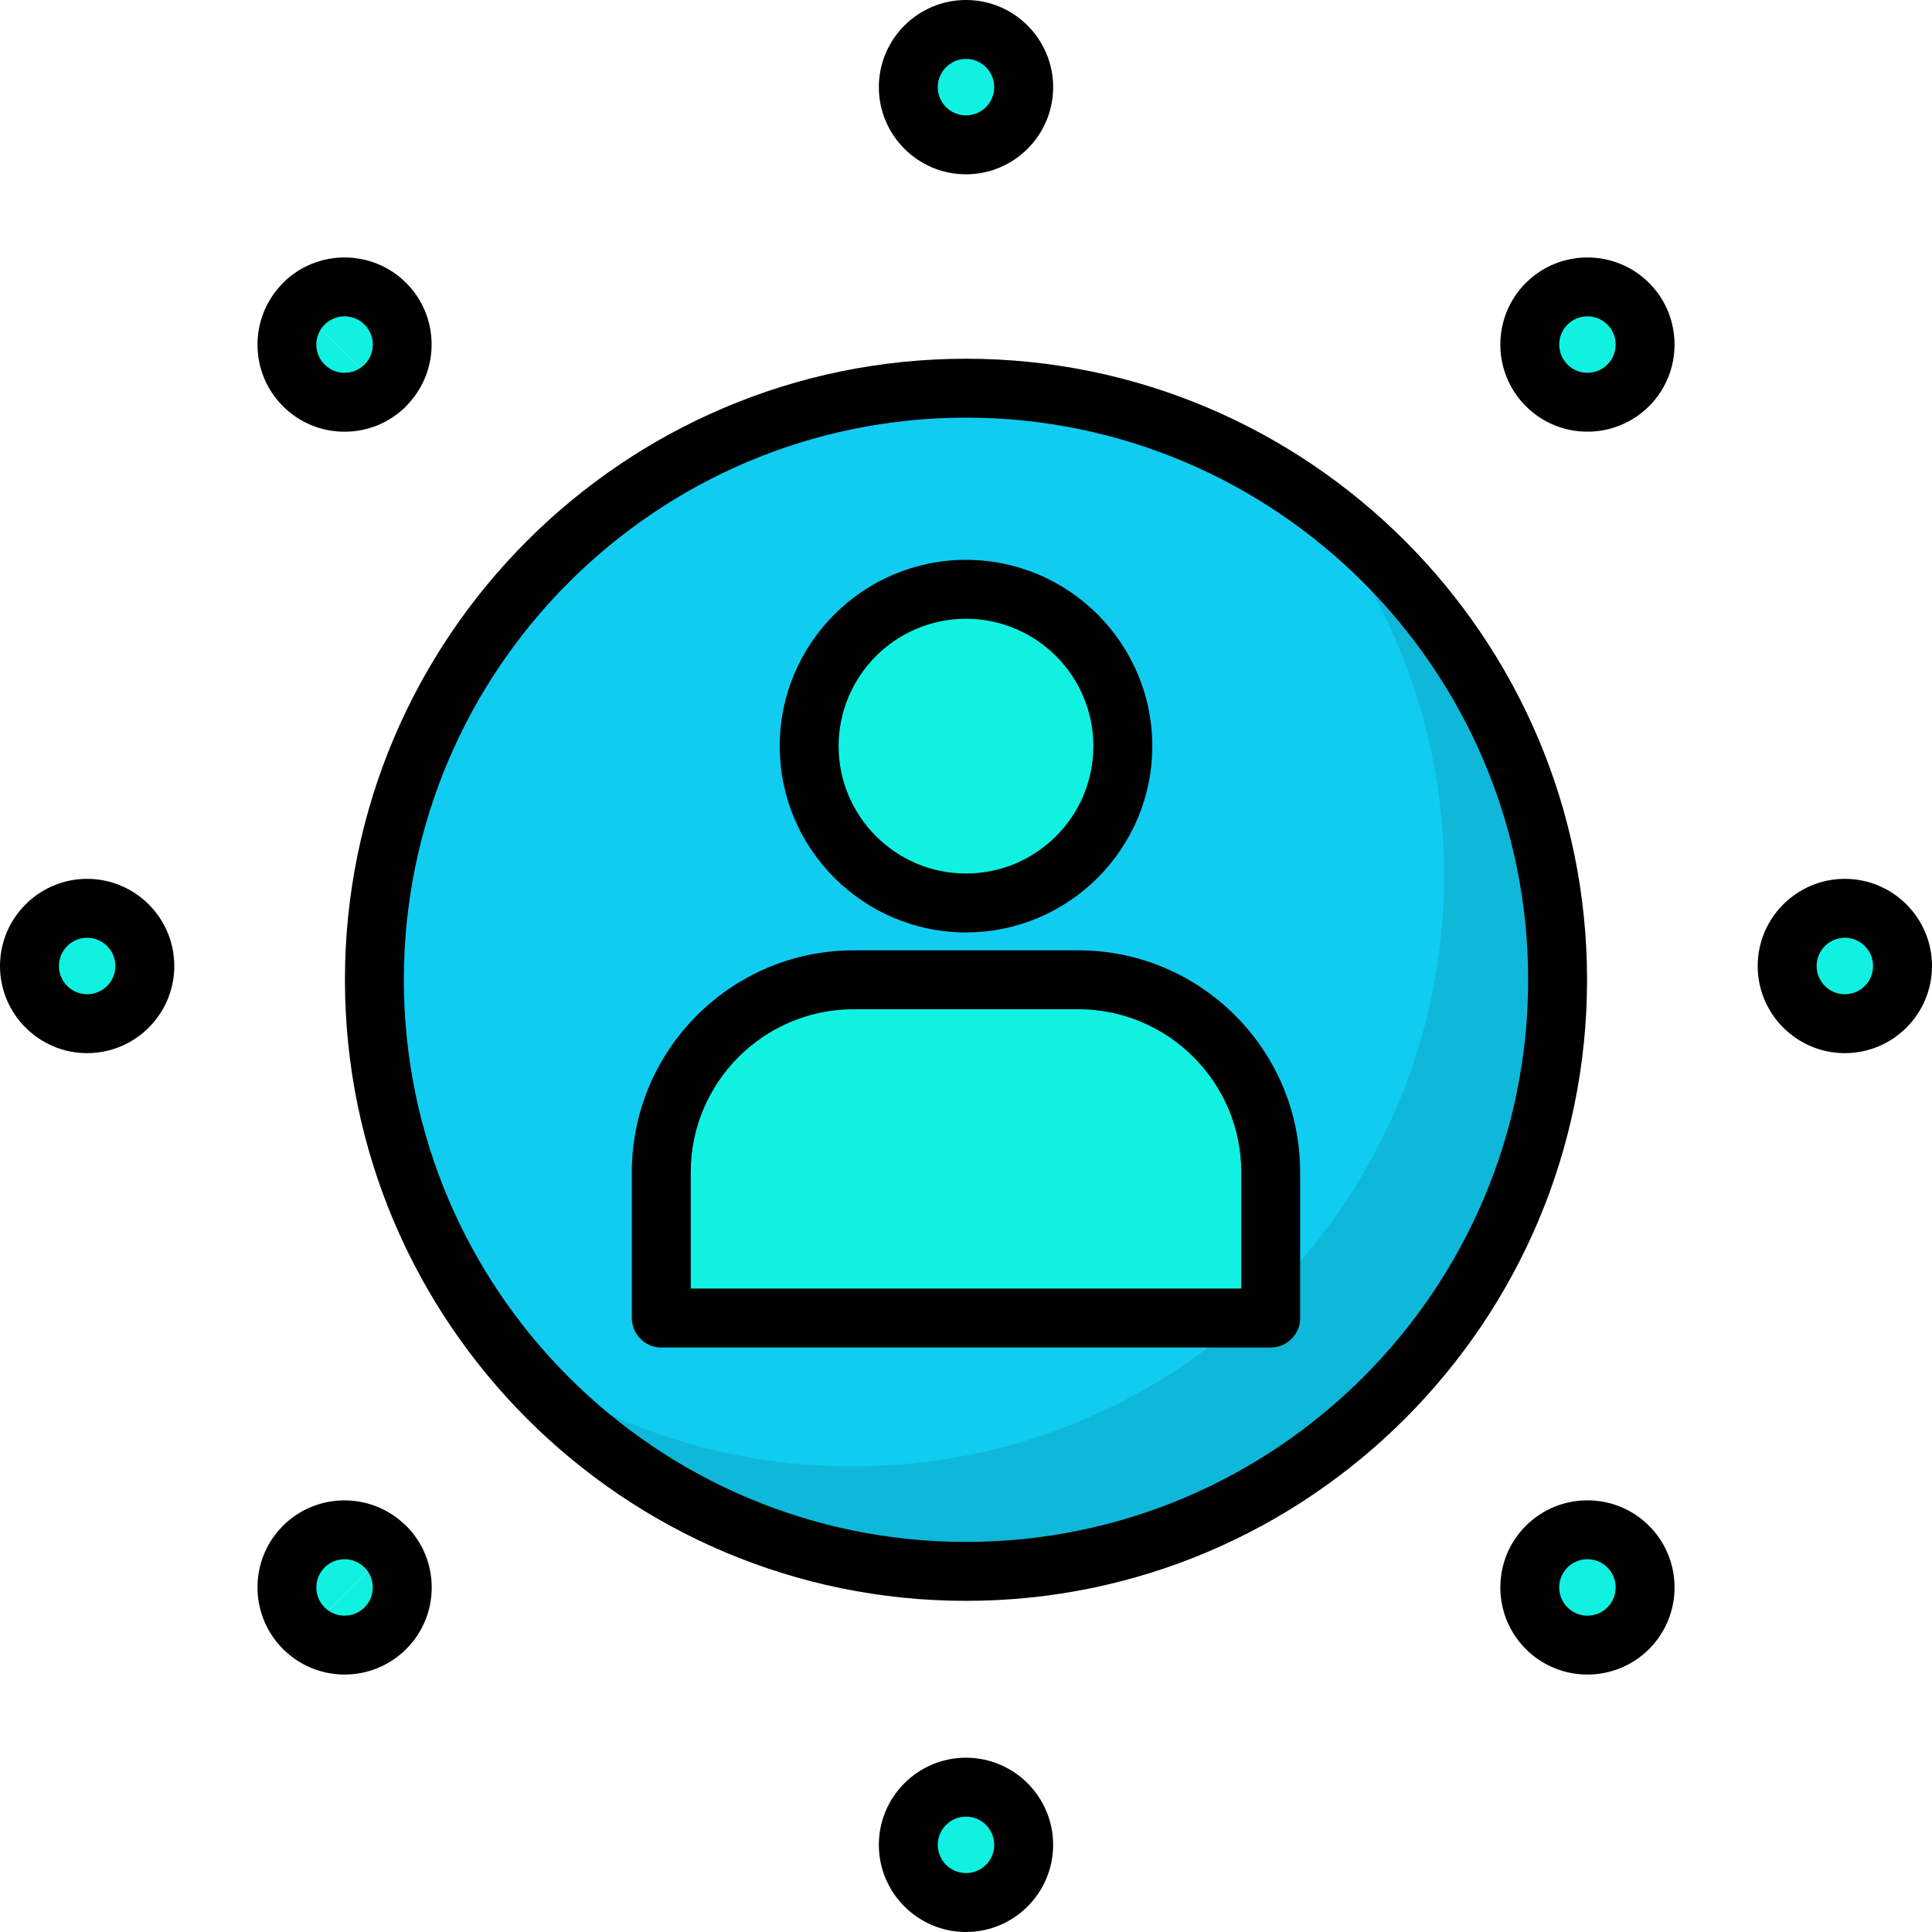 <?xml version="1.0"?>
<svg xmlns="http://www.w3.org/2000/svg" xmlns:xlink="http://www.w3.org/1999/xlink" version="1.1" id="Layer_1" x="0px" y="0px" viewBox="0 0 512 512" style="enable-background:new 0 0 512 512;" xml:space="preserve" width="512px" height="512px" class=""><g><g><circle style="fill:#11CCF1" cx="255.782" cy="261.695" r="156.775" data-original="#1273F1" class="active-path" data-old_color="#1273F1"/><path style="opacity:0.1;enable-background:new    ;" d="M350.701,136.92c20.073,26.348,32,59.238,32,94.917  c0,86.586-70.193,156.779-156.779,156.779c-35.68,0-68.57-11.927-94.917-32c28.64,37.592,73.872,61.862,124.779,61.862  c86.586,0,156.779-70.193,156.779-156.779C412.563,210.791,388.294,165.56,350.701,136.92z" data-original="#000000" class=""/><g>
	<circle style="fill:#11F1E2" cx="255.782" cy="199.774" r="41.563" data-original="#11DBF1" class="" data-old_color="#11DBF1"/>
	<path style="fill:#11F1E2" d="M329.959,351.34h-148.35c-3.632,0-6.576-2.945-6.576-6.576V312.7   c0-28.051,22.951-51.002,51.002-51.002h59.499c28.051,0,51.002,22.951,51.002,51.002v32.064   C336.535,348.396,333.592,351.34,329.959,351.34z" data-original="#11DBF1" class="" data-old_color="#11DBF1"/>
	<circle style="fill:#11F1E2" cx="255.782" cy="25.137" r="15.289" data-original="#11DBF1" class="" data-old_color="#11DBF1"/>
	<circle style="fill:#11F1E2" cx="255.782" cy="490.945" r="15.289" data-original="#11DBF1" class="" data-old_color="#11DBF1"/>
	<circle style="fill:#11F1E2" cx="488.686" cy="258.041" r="15.289" data-original="#11DBF1" class="" data-old_color="#11DBF1"/>
	<path style="fill:#11F1E2" d="M38.168,258.044c0,8.444-6.845,15.289-15.289,15.289S7.59,266.489,7.59,258.044" data-original="#11DBF1" class="" data-old_color="#11DBF1"/>
	<path style="fill:#11F1E2" d="M7.59,258.044c0-8.443,6.845-15.289,15.289-15.289s15.289,6.845,15.289,15.289" data-original="#11DBF1" class="" data-old_color="#11DBF1"/>
	<circle style="fill:#11F1E2" cx="420.467" cy="93.356" r="15.289" data-original="#11DBF1" class="" data-old_color="#11DBF1"/>
	<path style="fill:#11F1E2" d="M101.907,411.921c5.97,5.97,5.97,15.651,0,21.622s-15.651,5.97-21.622,0" data-original="#11DBF1" class="" data-old_color="#11DBF1"/>
	<path style="fill:#11F1E2" d="M80.285,433.543c-5.97-5.97-5.97-15.651,0-21.622c5.97-5.97,15.651-5.97,21.622,0" data-original="#11DBF1" class="" data-old_color="#11DBF1"/>
	<circle style="fill:#11F1E2" cx="420.467" cy="422.737" r="15.289" data-original="#11DBF1" class="" data-old_color="#11DBF1"/>
	<path style="fill:#11F1E2" d="M101.907,104.167c-5.97,5.97-15.651,5.97-21.622,0s-5.97-15.651,0-21.622" data-original="#11DBF1" class="" data-old_color="#11DBF1"/>
	<path style="fill:#11F1E2" d="M80.285,82.545c5.97-5.97,15.651-5.97,21.622,0c5.97,5.97,5.97,15.651,0,21.622" data-original="#11DBF1" class="" data-old_color="#11DBF1"/>
</g><path d="M255.999,247.103c27.223,0,49.369-22.146,49.369-49.369s-22.146-49.369-49.369-49.369  c-27.222,0-49.369,22.146-49.369,49.369S228.778,247.103,255.999,247.103z M255.999,163.978c18.614,0,33.756,15.142,33.756,33.756  s-15.143,33.756-33.756,33.756c-18.613,0-33.756-15.143-33.756-33.756S237.387,163.978,255.999,163.978z" data-original="#000000" class=""/><path d="M285.749,251.848h-59.499c-32.427,0-58.809,26.382-58.809,58.809v38.64c0,4.312,3.495,7.806,7.806,7.806h161.504  c4.311,0,7.806-3.494,7.806-7.806v-38.64C344.558,278.23,318.177,251.848,285.749,251.848z M328.945,341.49H183.055v-30.834  c0-23.818,19.378-43.196,43.196-43.196h59.499c23.818,0,43.196,19.378,43.196,43.196V341.49z" data-original="#000000" class=""/><path d="M255.999,95.069c-90.753,0-164.586,73.834-164.586,164.586c0,90.753,73.833,164.587,164.586,164.587  s164.587-73.834,164.587-164.587C420.586,168.903,346.752,95.069,255.999,95.069z M255.999,408.628  c-82.144,0-148.973-66.83-148.973-148.974s66.829-148.973,148.973-148.973s148.974,66.829,148.974,148.973  S338.143,408.628,255.999,408.628z" data-original="#000000" class=""/><path d="M255.999,46.192c12.735,0,23.096-10.361,23.096-23.096S268.734,0.001,255.999,0.001c-12.735,0-23.095,10.361-23.095,23.095  C232.905,35.831,243.266,46.192,255.999,46.192z M255.999,15.613c4.126,0,7.483,3.357,7.483,7.482s-3.357,7.483-7.483,7.483  c-4.126,0-7.482-3.358-7.482-7.483S251.875,15.613,255.999,15.613z" data-original="#000000" class=""/><path d="M255.999,465.81c-12.735,0-23.095,10.361-23.095,23.095c0,12.734,10.361,23.095,23.095,23.095  c12.734,0,23.096-10.361,23.096-23.095C279.095,476.171,268.734,465.81,255.999,465.81z M255.999,496.388  c-4.126,0-7.482-3.357-7.482-7.482c0-4.125,3.357-7.482,7.482-7.482c4.125,0,7.483,3.357,7.483,7.482  C263.482,493.031,260.125,496.388,255.999,496.388z" data-original="#000000" class=""/><path d="M488.905,232.905c-12.735,0-23.096,10.361-23.096,23.096c0,12.734,10.361,23.095,23.096,23.095  c12.735,0,23.095-10.361,23.095-23.095C512,243.266,501.64,232.905,488.905,232.905z M488.905,263.484  c-4.126,0-7.483-3.357-7.483-7.482c0-4.125,3.357-7.483,7.483-7.483c4.126,0,7.482,3.358,7.482,7.483  C496.387,260.127,493.031,263.484,488.905,263.484z" data-original="#000000" class=""/><path d="M23.096,232.905C10.361,232.905,0,243.266,0,256.001c0,12.734,10.361,23.095,23.095,23.095s23.095-10.361,23.095-23.095  C46.19,243.266,35.831,232.905,23.096,232.905z M23.096,263.484c-4.126,0-7.482-3.357-7.482-7.482c0-4.125,3.357-7.483,7.482-7.483  s7.482,3.358,7.482,7.483C30.577,260.127,27.222,263.484,23.096,263.484z" data-original="#000000" class=""/><path d="M404.358,74.981c-9.005,9.005-9.005,23.658,0,32.662c4.503,4.502,10.417,6.753,16.33,6.753  c5.914,0,11.828-2.251,16.331-6.753c9.005-9.005,9.005-23.658,0-32.662C428.015,65.979,413.364,65.979,404.358,74.981z   M425.98,96.603c-2.918,2.919-7.665,2.918-10.582,0c-2.918-2.918-2.918-7.663,0-10.58c1.458-1.458,3.374-2.189,5.291-2.189  c1.916,0,3.832,0.73,5.291,2.189C428.896,88.939,428.896,93.686,425.98,96.603z" data-original="#000000" class=""/><path d="M107.049,403.822c-9.043-8.44-23.254-8.278-32.069,0.537c-8.813,8.814-8.976,23.025-0.536,32.068  c0.114,0.141,0.241,0.273,0.367,0.407c0.059,0.06,0.108,0.127,0.169,0.186l0,0l0.001,0.001c0.093,0.093,0.195,0.17,0.288,0.26  c0.102,0.092,0.2,0.189,0.305,0.275c4.424,4.129,10.073,6.217,15.738,6.217c5.914,0,11.828-2.251,16.331-6.752  c4.362-4.362,6.765-10.163,6.765-16.331s-2.402-11.969-6.765-16.331C107.452,404.167,107.254,403.989,107.049,403.822z   M96.603,425.98c-2.918,2.917-7.663,2.919-10.582,0c-2.918-2.919-2.918-7.665,0-10.582c2.919-2.918,7.666-2.918,10.582,0  c1.413,1.412,2.191,3.292,2.191,5.291S98.016,424.567,96.603,425.98z" data-original="#000000" class=""/><path d="M404.358,404.357c-9.005,9.006-9.005,23.658,0,32.663l0,0c4.503,4.502,10.416,6.752,16.33,6.752  c5.914,0,11.828-2.251,16.331-6.752c9.005-9.006,9.005-23.658,0-32.663C428.015,395.355,413.364,395.354,404.358,404.357z   M425.98,425.98c-2.918,2.918-7.664,2.919-10.582,0l0,0c-2.918-2.918-2.918-7.664,0-10.581c2.918-2.918,7.665-2.918,10.582,0  C428.897,418.317,428.896,423.063,425.98,425.98z" data-original="#000000" class=""/><path d="M74.981,107.644c4.362,4.361,10.162,6.765,16.33,6.765c6.169,0,11.969-2.403,16.331-6.765c0.19-0.19,0.37-0.389,0.536-0.593  c8.441-9.043,8.278-23.254-0.536-32.069c-9.003-9.002-23.656-9.002-32.661,0c-0.192,0.192-0.371,0.39-0.538,0.596  C66.004,84.62,66.168,98.83,74.981,107.644z M96.603,86.023c1.413,1.412,2.191,3.291,2.191,5.29c0,1.999-0.779,3.878-2.191,5.291  c-1.413,1.413-3.292,2.192-5.291,2.192s-3.877-0.779-5.291-2.191c-2.917-2.916-2.918-7.662-0.003-10.579  c0.001-0.001,0.001-0.001,0.001-0.001C88.938,83.105,93.685,83.105,96.603,86.023z" data-original="#000000" class=""/></g></g> </svg>
